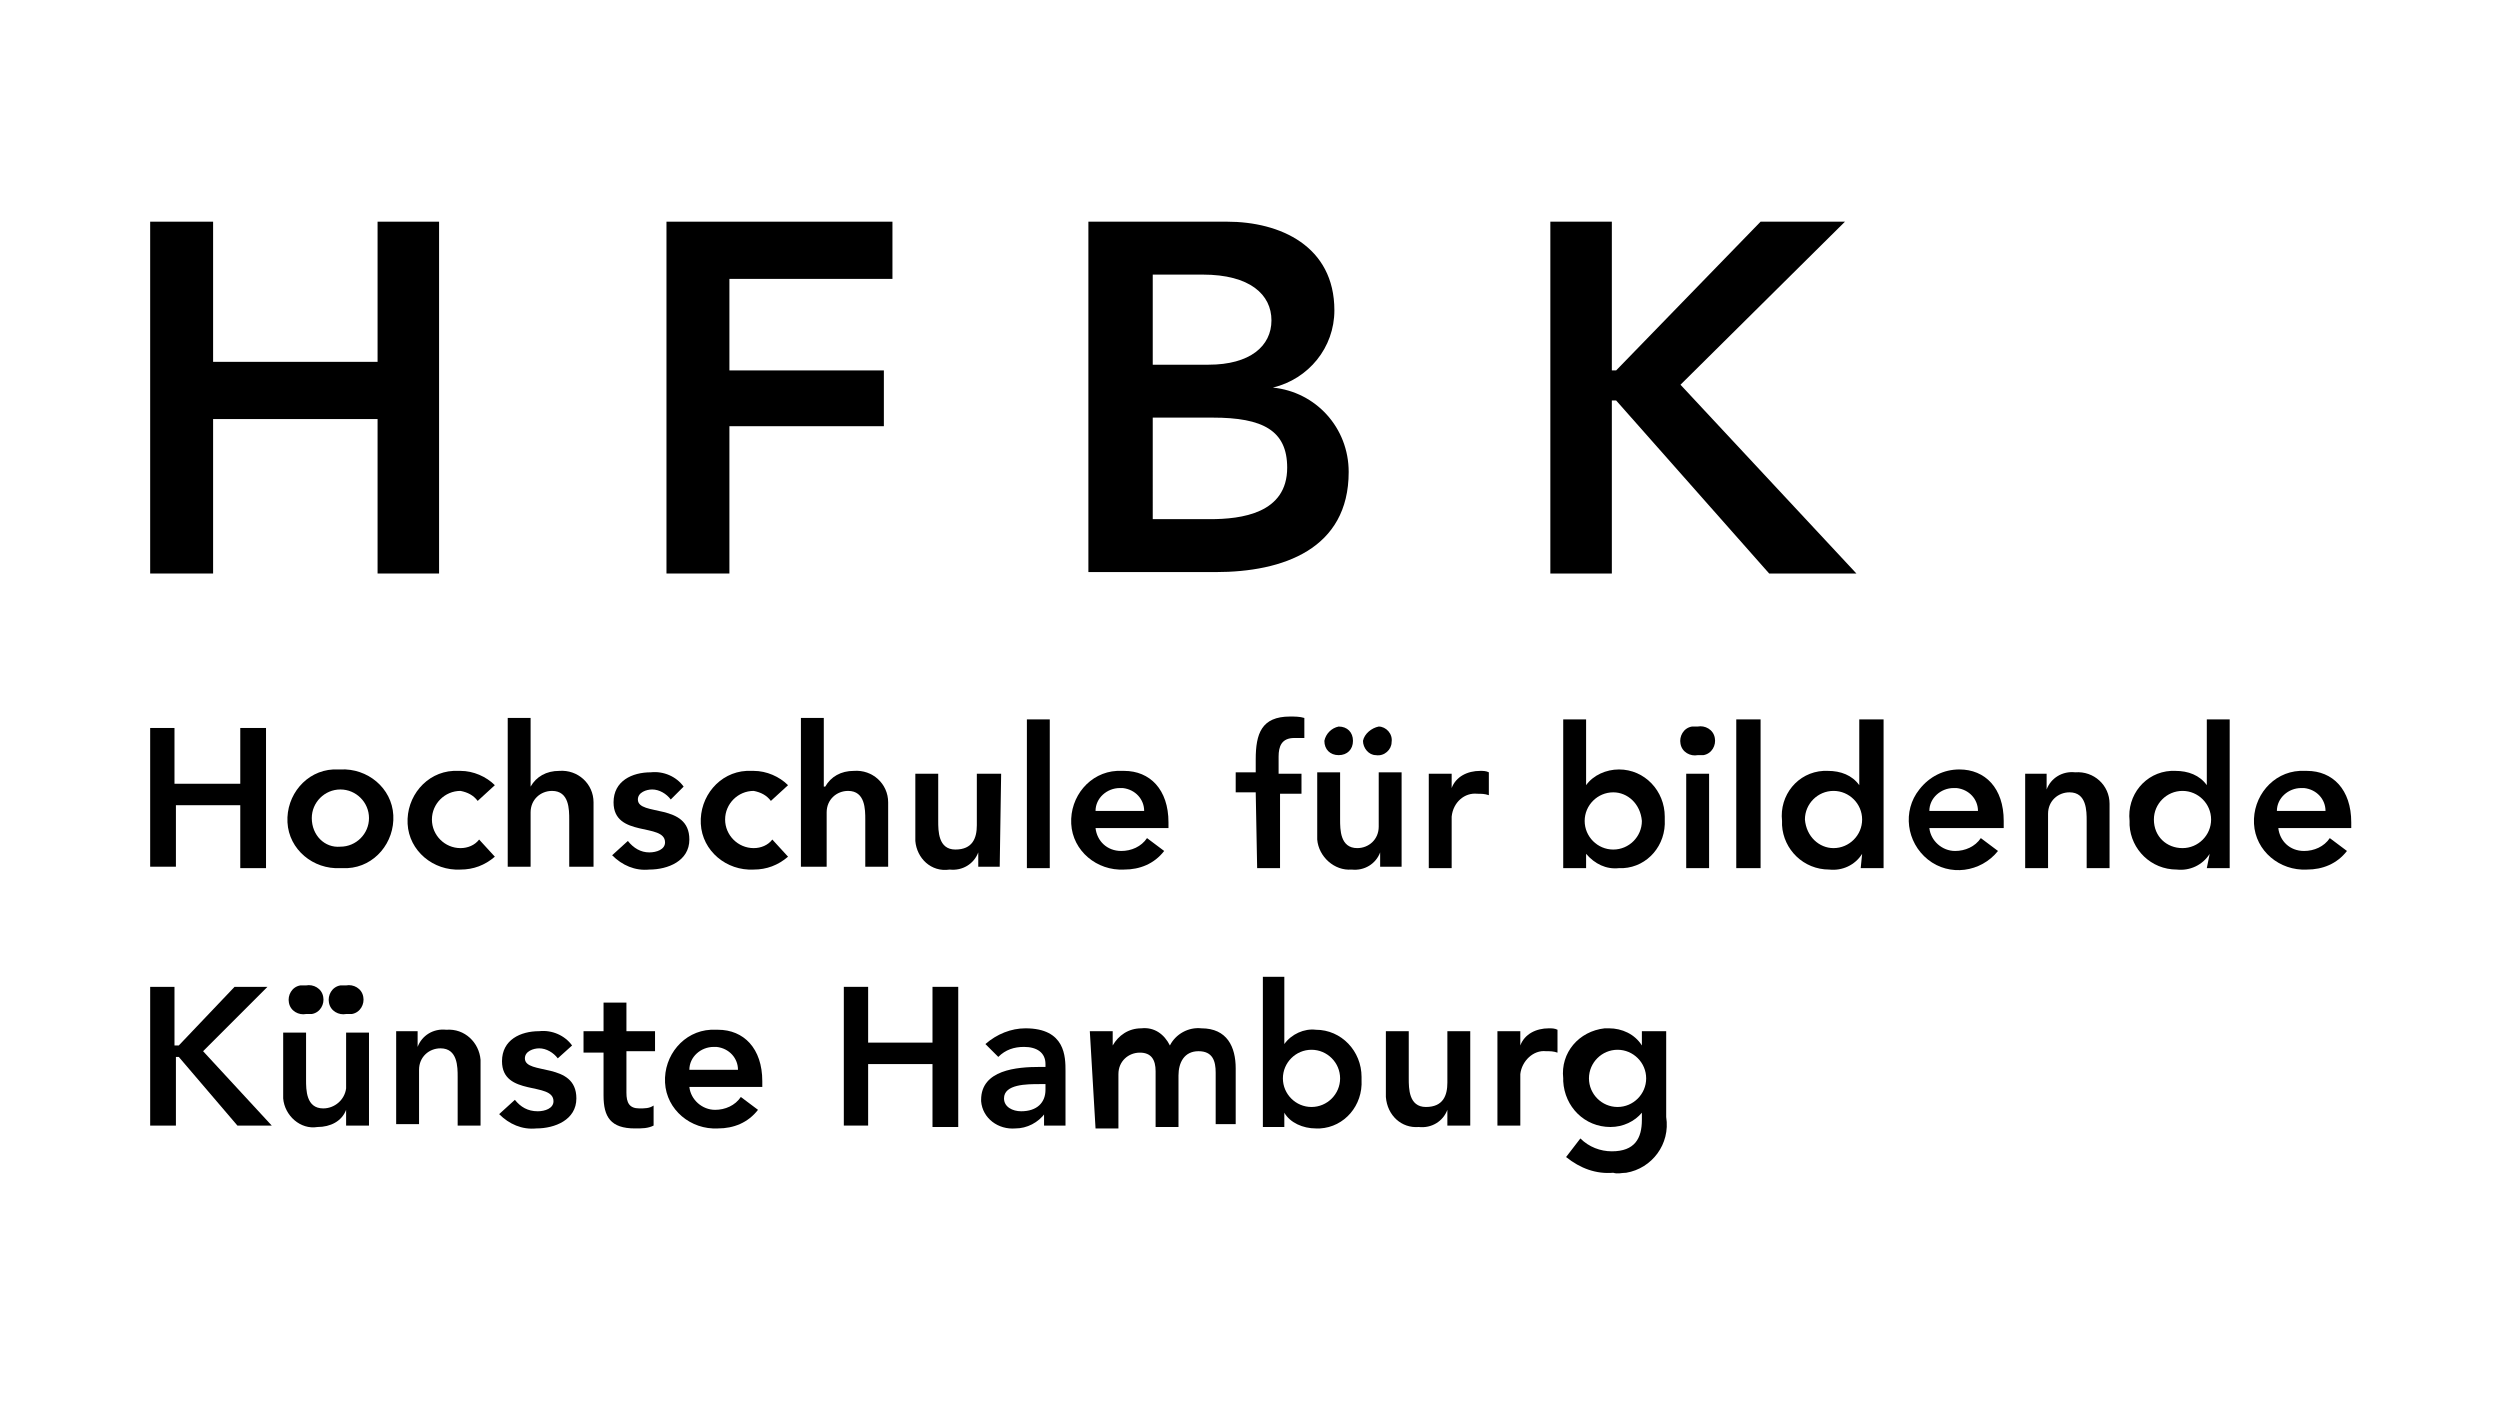 <?xml version="1.0" encoding="utf-8"?>
<!-- Generator: Adobe Illustrator 24.1.2, SVG Export Plug-In . SVG Version: 6.00 Build 0)  -->
<svg version="1.1" id="Layer_1" xmlns="http://www.w3.org/2000/svg" xmlns:xlink="http://www.w3.org/1999/xlink" x="0px" y="0px"
	 viewBox="0 0 174.8 98.3" style="enable-background:new 0 0 174.8 98.3;" xml:space="preserve">
<style type="text/css">
	.st0{fill:#000;}
</style>
<polygon class="st0" points="10.5,15.5 14.9,15.5 14.9,25.3 26.4,25.3 26.4,15.5 30.7,15.5 30.7,40.1 26.4,40.1 26.4,29.3 
	14.9,29.3 14.9,40.1 10.5,40.1 "/>
<polygon class="st0" points="46.6,15.5 62.4,15.5 62.4,19.5 51,19.5 51,25.9 61.8,25.9 61.8,29.8 51,29.8 51,40.1 46.6,40.1 "/>
<g>
	<path class="st0" d="M80.6,36.3h4c2.2,0,5.4-0.4,5.4-3.6c0-2.6-1.7-3.5-5.2-3.5h-4.2V36.3z M80.6,25.5h3.9c2.9,0,4.4-1.3,4.4-3.1
		c0-1.8-1.5-3.2-4.8-3.2h-3.5V25.5z M76.2,15.5h9.6c3.7,0,7.5,1.7,7.5,6.2c0,2.6-1.8,4.8-4.3,5.4c3,0.3,5.3,2.8,5.3,5.9
		c0,5.4-4.6,7-9.3,7h-8.9V15.5z"/>
</g>
<polygon class="st0" points="108.4,15.5 112.7,15.5 112.7,25.9 113,25.9 123.1,15.5 129,15.5 117.5,26.9 129.8,40.1 123.7,40.1 
	113,28 112.7,28 112.7,40.1 108.4,40.1 "/>
<polygon class="st0" points="10.5,50.9 12.2,50.9 12.2,54.8 16.8,54.8 16.8,50.9 18.6,50.9 18.6,60.7 16.8,60.7 16.8,56.3 
	12.3,56.3 12.3,60.6 10.5,60.6 "/>
<g>
	<path class="st0" d="M23.8,59.2c1.1,0,2-0.9,2-2s-0.9-2-2-2c-1.1,0-2,0.9-2,2C21.8,58.4,22.7,59.3,23.8,59.2
		C23.8,59.3,23.8,59.3,23.8,59.2L23.8,59.2z M23.8,53.8c1.9-0.1,3.6,1.3,3.7,3.2c0.1,1.9-1.3,3.6-3.2,3.7c-0.2,0-0.3,0-0.5,0
		c-1.9,0.1-3.6-1.3-3.7-3.2c-0.1-1.9,1.3-3.6,3.2-3.7C23.5,53.8,23.6,53.8,23.8,53.8"/>
	<path class="st0" d="M33.4,56c-0.3-0.4-0.7-0.6-1.2-0.7c-1.1,0-2,0.9-2,2c0,1.1,0.9,2,2,2c0.5,0,1-0.2,1.3-0.6l1.1,1.2
		c-0.7,0.6-1.5,0.9-2.4,0.9c-1.9,0.1-3.6-1.3-3.7-3.2c-0.1-1.9,1.3-3.6,3.2-3.7c0.2,0,0.3,0,0.5,0c0.9,0,1.8,0.4,2.4,1L33.4,56z"/>
	<path class="st0" d="M37.1,55L37.1,55c0.4-0.7,1.1-1.1,2-1.1c1.3-0.1,2.4,0.9,2.4,2.2c0,0.1,0,0.3,0,0.4v4.1h-1.7v-3.3
		c0-0.7,0-2-1.2-2c-0.8,0-1.5,0.6-1.5,1.5c0,0.1,0,0.1,0,0.2v3.6h-1.6V50.2h1.6L37.1,55z"/>
	<path class="st0" d="M46.9,55.9c-0.3-0.4-0.8-0.7-1.3-0.7c-0.4,0-1,0.2-1,0.7c0,1.2,3.6,0.2,3.6,2.8c0,1.5-1.5,2.1-2.8,2.1
		c-1,0.1-1.9-0.3-2.6-1l1.1-1c0.4,0.5,0.9,0.8,1.5,0.8c0.5,0,1.1-0.2,1.1-0.7c0-1.4-3.6-0.3-3.6-2.8c0-1.5,1.3-2.1,2.6-2.1
		c0.9-0.1,1.8,0.3,2.3,1L46.9,55.9z"/>
	<path class="st0" d="M53.9,56c-0.3-0.4-0.7-0.6-1.2-0.7c-1.1,0-2,0.9-2,2c0,1.1,0.9,2,2,2c0.5,0,1-0.2,1.3-0.6l1.1,1.2
		c-0.7,0.6-1.5,0.9-2.4,0.9c-1.9,0.1-3.6-1.3-3.7-3.2c-0.1-1.9,1.3-3.6,3.2-3.7c0.2,0,0.3,0,0.5,0c0.9,0,1.8,0.4,2.4,1L53.9,56z"/>
	<path class="st0" d="M57.7,55L57.7,55c0.4-0.7,1.1-1.1,2-1.1c1.3-0.1,2.4,0.9,2.4,2.2c0,0.1,0,0.3,0,0.4v4.1h-1.6v-3.3
		c0-0.7,0-2-1.2-2c-0.8,0-1.5,0.6-1.5,1.5c0,0.1,0,0.1,0,0.2v3.6H56V50.2h1.6V55z"/>
	<path class="st0" d="M69.9,60.6h-1.5v-1c-0.3,0.8-1.1,1.3-2,1.2C65.1,61,64.1,60,64,58.8c0-0.2,0-0.3,0-0.5v-4.2h1.6v3.3
		c0,0.7,0,2,1.2,2c1.2,0,1.5-0.8,1.5-1.7v-3.6H70L69.9,60.6z"/>
</g>
<rect x="71.8" y="50.3" class="st0" width="1.6" height="10.4"/>
<g>
	<path class="st0" d="M80,56.7c0-0.8-0.6-1.5-1.5-1.6c-0.1,0-0.1,0-0.2,0c-0.9,0-1.7,0.7-1.7,1.6H80z M76.6,57.9
		c0.1,0.9,0.8,1.6,1.8,1.6c0.7,0,1.4-0.3,1.8-0.9l1.2,0.9c-0.7,0.9-1.7,1.3-2.8,1.3c-1.9,0.1-3.6-1.3-3.7-3.2
		c-0.1-1.9,1.3-3.6,3.2-3.7c0.2,0,0.3,0,0.5,0c1.8,0,3.1,1.3,3.1,3.6v0.4H76.6z"/>
	<path class="st0" d="M87.8,55.4h-1.4v-1.4h1.4v-0.9c0-1.8,0.4-3,2.4-3c0.3,0,0.7,0,1,0.1v1.4c-0.2,0-0.5,0-0.7,0
		c-0.9,0-1.1,0.6-1.1,1.3v1.2H91v1.4h-1.5v5.2h-1.6L87.8,55.4z"/>
	<path class="st0" d="M96.4,50.8c0.5,0,1,0.5,0.9,1.1c0,0.5-0.5,1-1.1,0.9c-0.5,0-0.9-0.5-0.9-1C95.4,51.3,95.9,50.9,96.4,50.8
		C96.5,50.9,96.5,50.9,96.4,50.8L96.4,50.8z M93.6,50.8c0.6,0,1,0.4,1,1c0,0.6-0.4,1-1,1c-0.6,0-1-0.4-1-1c0,0,0,0,0,0
		C92.7,51.3,93.1,50.9,93.6,50.8L93.6,50.8z M98,60.6h-1.5v-1c-0.3,0.8-1.1,1.3-2,1.2c-1.2,0.1-2.3-0.9-2.4-2.1c0-0.2,0-0.3,0-0.5
		v-4.2h1.6v3.3c0,0.7,0,2,1.2,2c0.8,0,1.5-0.6,1.5-1.5c0-0.1,0-0.2,0-0.2v-3.6h1.6L98,60.6z"/>
	<path class="st0" d="M99.9,54.1h1.6v1c0.3-0.8,1.1-1.2,2-1.2c0.2,0,0.4,0,0.6,0.1v1.6c-0.3-0.1-0.5-0.1-0.8-0.1
		c-0.9-0.1-1.7,0.6-1.8,1.6c0,0,0,0.1,0,0.1v3.5h-1.6L99.9,54.1z"/>
	<path class="st0" d="M112.8,55.4c-1.1,0-2,0.9-2,2c0,1.1,0.9,2,2,2c1.1,0,2-0.9,2-2C114.7,56.2,113.8,55.4,112.8,55.4 M109.3,50.3
		h1.6v4.6c0.5-0.7,1.4-1.1,2.3-1.1c1.8,0,3.2,1.5,3.2,3.3c0,0.1,0,0.1,0,0.2c0.1,1.8-1.2,3.3-2.9,3.4c-0.1,0-0.2,0-0.3,0
		c-0.9,0.1-1.7-0.3-2.3-1v1h-1.6L109.3,50.3z"/>
	<path class="st0" d="M117.9,54.1h1.6v6.6h-1.6V54.1z M118.7,50.8c0.5-0.1,1.1,0.2,1.2,0.8c0.1,0.5-0.2,1.1-0.8,1.2
		c-0.1,0-0.3,0-0.4,0c-0.5,0.1-1.1-0.2-1.2-0.8c-0.1-0.5,0.2-1.1,0.8-1.2C118.4,50.8,118.6,50.8,118.7,50.8"/>
</g>
<rect x="121.4" y="50.3" class="st0" width="1.7" height="10.4"/>
<g>
	<path class="st0" d="M128.2,59.3c1.1,0,2-0.9,2-2c0-1.1-0.9-2-2-2c-1.1,0-2,0.9-2,2C126.3,58.5,127.2,59.3,128.2,59.3L128.2,59.3z
		 M130.2,59.7L130.2,59.7c-0.5,0.8-1.4,1.2-2.3,1.1c-1.8,0-3.2-1.4-3.3-3.1c0-0.1,0-0.2,0-0.3c-0.2-1.8,1.1-3.4,2.9-3.5
		c0.1,0,0.2,0,0.3,0c0.9,0,1.7,0.3,2.2,1v-4.6h1.7v10.4h-1.6L130.2,59.7z"/>
	<path class="st0" d="M138.3,56.7c0-0.8-0.6-1.5-1.5-1.6c-0.1,0-0.1,0-0.2,0c-0.9,0-1.7,0.7-1.7,1.6H138.3z M134.9,57.9
		c0.1,0.9,0.9,1.6,1.8,1.6c0.7,0,1.4-0.3,1.8-0.9l1.2,0.9c-1.2,1.5-3.4,1.8-4.9,0.6c-1.5-1.2-1.8-3.4-0.6-4.9
		c0.7-0.9,1.7-1.4,2.8-1.4c1.8,0,3.1,1.3,3.1,3.6v0.5L134.9,57.9z"/>
	<path class="st0" d="M141.5,54.1h1.6v1.1c0.3-0.8,1.1-1.3,2-1.2c1.3-0.1,2.4,0.9,2.4,2.2c0,0.1,0,0.3,0,0.4v4.1h-1.6v-3.3
		c0-0.7,0-2-1.2-2c-0.8,0-1.5,0.6-1.5,1.5c0,0.1,0,0.1,0,0.2v3.6h-1.6V54.1z"/>
	<path class="st0" d="M152.6,59.3c1.1,0,2-0.9,2-2c0-1.1-0.9-2-2-2c-1.1,0-2,0.9-2,2C150.6,58.5,151.5,59.3,152.6,59.3 M154.5,59.7
		L154.5,59.7c-0.5,0.8-1.4,1.2-2.3,1.1c-1.8,0-3.2-1.4-3.3-3.1c0-0.1,0-0.2,0-0.3c-0.2-1.8,1.1-3.4,2.9-3.5c0.1,0,0.2,0,0.3,0
		c0.9,0,1.7,0.3,2.2,1v-4.6h1.6v10.4h-1.6L154.5,59.7z"/>
	<path class="st0" d="M162.6,56.7c0-0.8-0.6-1.5-1.5-1.6c-0.1,0-0.1,0-0.2,0c-0.9,0-1.7,0.7-1.7,1.6H162.6z M159.3,57.9
		c0.1,0.9,0.8,1.6,1.8,1.6c0.7,0,1.4-0.3,1.8-0.9l1.2,0.9c-0.7,0.9-1.7,1.3-2.8,1.3c-1.9,0.1-3.6-1.3-3.7-3.2
		c-0.1-1.9,1.3-3.6,3.2-3.7c0.2,0,0.3,0,0.5,0c1.8,0,3.1,1.3,3.1,3.6v0.4H159.3z"/>
</g>
<polygon class="st0" points="10.5,69 12.2,69 12.2,73.1 12.5,73.1 16.4,69 18.7,69 14.2,73.5 19,78.7 16.6,78.7 12.5,73.9 
	12.3,73.9 12.3,78.7 10.5,78.7 "/>
<g>
	<path class="st0" d="M24.2,68.9c0.5-0.1,1.1,0.2,1.2,0.8c0.1,0.5-0.2,1.1-0.8,1.2c-0.1,0-0.3,0-0.4,0c-0.5,0.1-1.1-0.2-1.2-0.8
		c-0.1-0.5,0.2-1.1,0.8-1.2C23.9,68.9,24.1,68.9,24.2,68.9 M21.4,68.9c0.5-0.1,1.1,0.2,1.2,0.8c0.1,0.5-0.2,1.1-0.8,1.2
		c-0.1,0-0.3,0-0.4,0c-0.5,0.1-1.1-0.2-1.2-0.8c-0.1-0.5,0.2-1.1,0.8-1.2C21.1,68.9,21.2,68.9,21.4,68.9 M25.8,78.7h-1.6v-1.1
		c-0.3,0.8-1.1,1.2-2,1.2C21,79,19.9,78,19.8,76.8c0-0.2,0-0.3,0-0.5v-4.1h1.6v3.3c0,0.7,0,2,1.2,2c0.8,0,1.5-0.6,1.6-1.4
		c0-0.1,0-0.2,0-0.3v-3.6h1.6L25.8,78.7z"/>
	<path class="st0" d="M27.6,72.1h1.6v1.1c0.3-0.8,1.1-1.3,2-1.2c1.3-0.1,2.3,0.9,2.4,2.1c0,0.2,0,0.3,0,0.5v4.1H32v-3.4
		c0-0.7,0-2-1.2-2c-0.8,0-1.5,0.6-1.5,1.5c0,0.1,0,0.1,0,0.2v3.6h-1.6V72.1z"/>
	<path class="st0" d="M39,74c-0.3-0.4-0.8-0.7-1.3-0.7c-0.4,0-1,0.2-1,0.7c0,1.2,3.6,0.2,3.6,2.8c0,1.5-1.5,2.1-2.8,2.1
		c-1,0.1-1.9-0.3-2.6-1l1.1-1c0.4,0.5,0.9,0.8,1.6,0.8c0.5,0,1.1-0.2,1.1-0.7c0-1.4-3.6-0.3-3.6-2.8c0-1.5,1.3-2.1,2.6-2.1
		c0.9-0.1,1.8,0.3,2.3,1L39,74z"/>
	<path class="st0" d="M40.8,73.5v-1.4h1.4v-2h1.6v2h2v1.4h-2v2.9c0,0.7,0.2,1.1,0.9,1.1c0.4,0,0.7,0,1-0.2v1.4
		c-0.4,0.2-0.8,0.2-1.3,0.2c-1.7,0-2.2-0.8-2.2-2.3v-3H40.8z"/>
	<path class="st0" d="M51.6,74.8c0-0.8-0.6-1.5-1.5-1.6c-0.1,0-0.1,0-0.2,0c-0.9,0-1.7,0.7-1.7,1.6H51.6z M48.2,76
		c0.1,0.9,0.9,1.6,1.8,1.6c0.7,0,1.4-0.3,1.8-0.9l1.2,0.9c-0.7,0.9-1.7,1.3-2.8,1.3c-1.9,0.1-3.6-1.3-3.7-3.2
		c-0.1-1.9,1.3-3.6,3.2-3.7c0.2,0,0.3,0,0.5,0c1.8,0,3.1,1.3,3.1,3.6V76H48.2z"/>
</g>
<polygon class="st0" points="59,69 60.7,69 60.7,72.9 65.2,72.9 65.2,69 67,69 67,78.8 65.2,78.8 65.2,74.4 60.7,74.4 60.7,78.7 
	59,78.7 "/>
<g>
	<path class="st0" d="M73.1,75.8h-0.4c-0.9,0-2.5,0-2.5,1c0,0.6,0.6,0.9,1.2,0.9c1.1,0,1.7-0.6,1.7-1.5V75.8z M73.1,77.8L73.1,77.8
		c-0.5,0.7-1.3,1.1-2.1,1.1c-1.2,0.1-2.3-0.7-2.4-1.9c0,0,0-0.1,0-0.1c0-2.1,2.5-2.3,4.1-2.3h0.4v-0.2c0-0.8-0.6-1.2-1.5-1.2
		c-0.7,0-1.3,0.2-1.8,0.7L68.9,73c0.8-0.7,1.8-1.1,2.8-1.1c2.8,0,2.8,2,2.8,3v3.8h-1.5V77.8z"/>
	<path class="st0" d="M76.2,72.1h1.6v1c0.4-0.7,1.1-1.2,2-1.2c0.9-0.1,1.6,0.4,2,1.2c0.4-0.8,1.3-1.3,2.2-1.2c1.8,0,2.4,1.3,2.4,2.8
		v3.9h-1.4V75c0-0.8-0.2-1.5-1.2-1.5c-1,0-1.4,0.8-1.4,1.7v3.6h-1.6v-3.9c0-0.8-0.3-1.3-1.1-1.3c-0.8,0-1.5,0.6-1.5,1.5
		c0,0.1,0,0.1,0,0.2v3.6h-1.6L76.2,72.1z"/>
	<path class="st0" d="M91.7,73.4c-1.1,0-2,0.9-2,2c0,1.1,0.9,2,2,2c1.1,0,2-0.9,2-2C93.7,74.3,92.8,73.4,91.7,73.4z M88.2,68.3h1.6
		V73c0.5-0.7,1.4-1.1,2.2-1c1.8,0,3.2,1.5,3.2,3.3c0,0.1,0,0.1,0,0.2c0.1,1.8-1.2,3.3-2.9,3.4c-0.1,0-0.2,0-0.3,0
		c-0.9,0-1.8-0.4-2.2-1.1v1h-1.5V68.3z"/>
	<path class="st0" d="M102.8,78.7h-1.6v-1.1c-0.3,0.8-1.1,1.3-2,1.2C98,78.9,97,78,96.9,76.7c0-0.2,0-0.3,0-0.5v-4.1h1.6v3.3
		c0,0.7,0,2,1.2,2c1.2,0,1.5-0.8,1.5-1.7v-3.6h1.6V78.7z"/>
	<path class="st0" d="M104.7,72.1h1.6v1c0.3-0.8,1.1-1.2,2-1.2c0.2,0,0.4,0,0.6,0.1v1.6c-0.3-0.1-0.5-0.1-0.8-0.1
		c-0.9-0.1-1.7,0.7-1.8,1.6c0,0,0,0.1,0,0.1v3.5h-1.6L104.7,72.1z"/>
	<path class="st0" d="M111.1,75.4c0,1.1,0.9,2,2,2c1.1,0,2-0.9,2-2c0-1.1-0.9-2-2-2C112,73.4,111.1,74.3,111.1,75.4 M116.5,72.1v6
		c0.3,1.9-1,3.6-2.8,3.9c-0.3,0-0.6,0.1-0.9,0c-1.2,0.1-2.3-0.3-3.3-1.1l1-1.3c0.6,0.6,1.4,0.9,2.2,0.9c1.6,0,2.1-0.9,2.1-2.2v-0.5
		c-0.5,0.6-1.3,1-2.2,1c-1.8,0-3.2-1.4-3.3-3.2c0-0.1,0-0.1,0-0.2c-0.2-1.8,1.1-3.3,2.9-3.5c0.1,0,0.2,0,0.3,0
		c0.9,0,1.8,0.4,2.3,1.2v-1L116.5,72.1z"/>
</g>
</svg>
